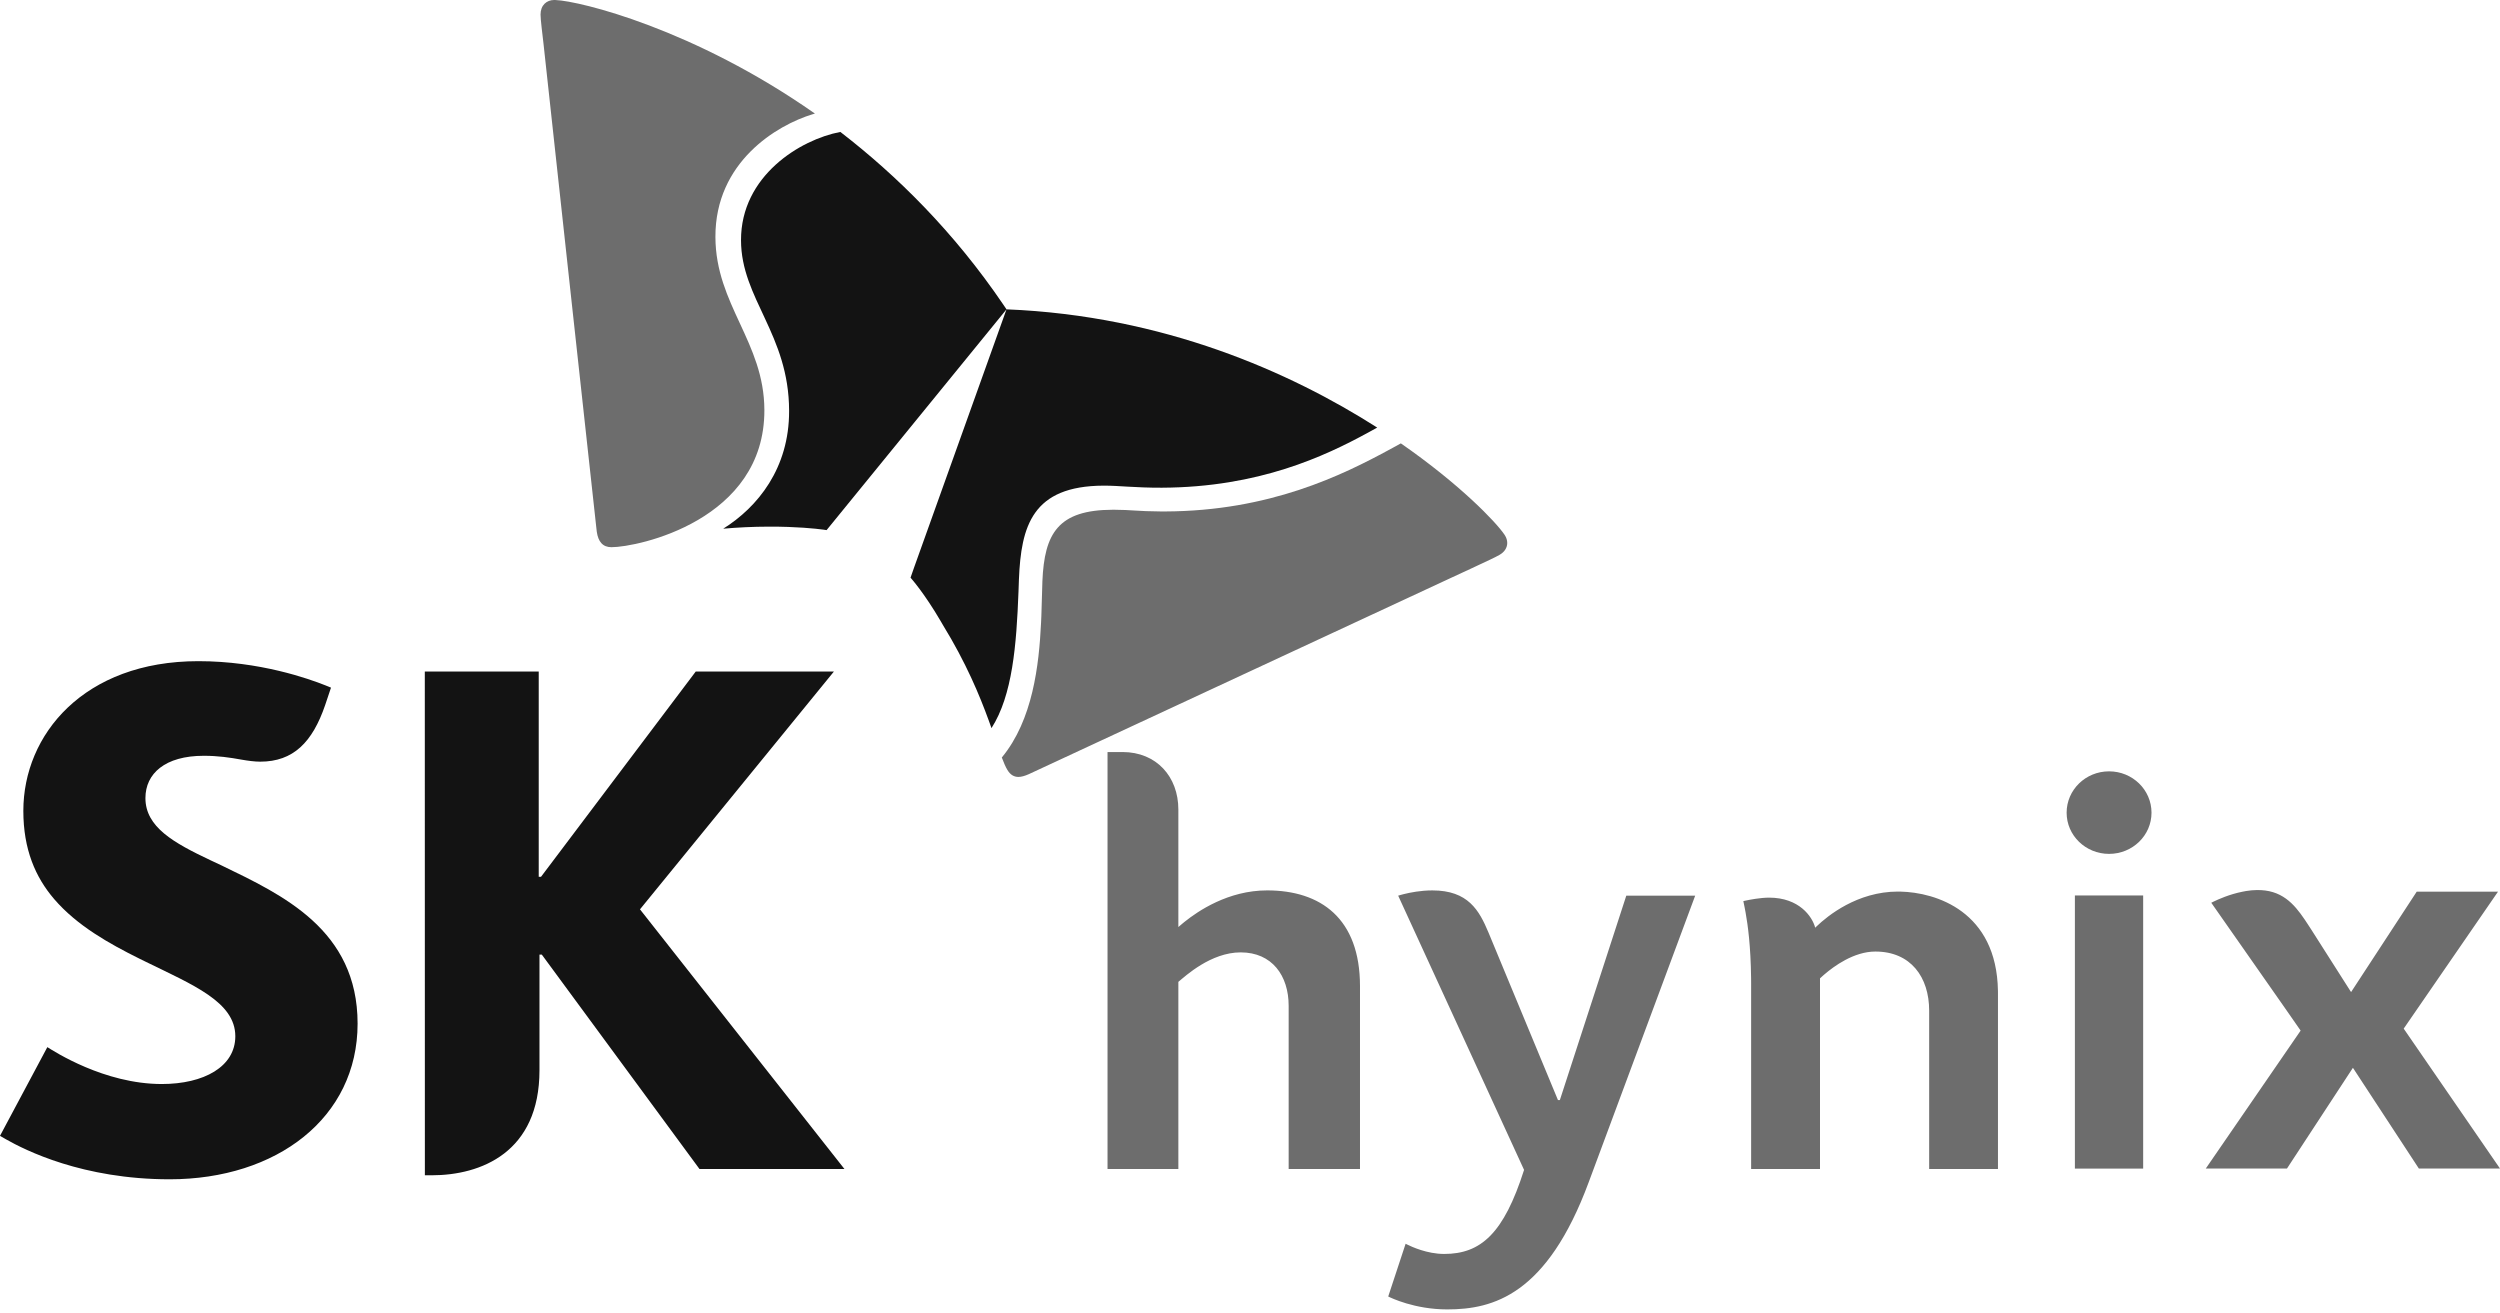 <?xml version="1.0" encoding="UTF-8"?>
<svg width="512px" height="269px" viewBox="0 0 512 269" version="1.1" xmlns="http://www.w3.org/2000/svg" preserveAspectRatio="xMidYMid">
    <title>SK Hynix</title>
    <g>
        <path d="M45.418,177.263 L43.084,176.167 C35.591,172.619 29.783,169.398 29.783,163.448 C29.783,158.431 33.801,154.785 41.721,154.785 C44.637,154.785 47.02,155.13 49.487,155.578 C50.775,155.802 52.147,155.989 53.281,155.989 C60.09,155.989 63.983,152.001 66.585,144.421 L67.788,140.828 L66.651,140.364 C63.263,139.019 53.192,135.407 40.625,135.407 C17.16,135.407 4.774,150.459 4.78,166.068 C4.78,173.944 7.247,179.653 11.111,184.151 C15.782,189.575 22.319,193.24 28.592,196.352 L29.803,196.947 C39.472,201.689 48.193,205.194 48.193,212.224 C48.199,218.465 41.753,222.008 33.135,222.008 C21.325,222.008 11.009,215.267 9.695,214.454 L0,232.62 L1.21,233.321 C5.101,235.526 16.878,241.52 34.756,241.52 C56.651,241.507 73.235,228.954 73.235,209.635 C73.235,190.418 57.869,183.292 45.418,177.263 Z M131.067,186.233 L170.782,137.534 L142.485,137.534 L110.805,179.562 L110.331,179.562 L110.331,137.534 L87,137.534 L87.013,240.699 L88.397,240.699 C98.483,240.699 110.485,236.028 110.485,219.188 L110.485,195.499 L110.959,195.499 L143.254,239.411 L172.942,239.411 L131.067,186.233 Z" fill="rgb(19,19,19)"></path>
        <g transform="translate(110.704, 0)">
            <path d="M95.427,63.352 C127.619,64.653 153.571,76.232 171.346,87.567 L169.447,88.615 C160.656,93.406 147.161,99.799 127.229,99.883 C121.641,99.896 118.552,99.453 115.317,99.46 C100.688,99.511 98.413,107.739 97.971,118.677 L97.927,119.954 L97.927,119.954 L97.881,121.228 C97.473,132.041 96.659,142.424 92.351,149.12 L91.789,147.552 C89.92,142.419 87.152,135.731 82.387,127.968 L81.978,127.261 C78.602,121.479 75.953,118.515 75.774,118.305 L76.526,116.156 L76.526,116.156 L95.427,63.352 L95.427,63.352 Z M61.401,27.021 C73.001,35.96 84.706,47.549 94.798,62.42 L95.427,63.354 L58.582,108.567 L57.877,108.465 C56.352,108.263 52.46,107.841 46.792,107.855 C43.37,107.862 40.256,108.027 37.411,108.278 C44.446,103.876 50.951,95.924 50.905,84.121 C50.873,68.441 41.082,61.181 41.057,49.211 C41.012,36.031 53.187,28.572 61.401,27.021 Z" fill="rgb(19,19,19)"></path>
            <path d="M14.533,112.066 C12.735,112.072 11.807,110.923 11.519,108.916 L11.419,108.049 C10.564,100.27 2.676,28.138 0.867,11.361 L0.609,8.977 C0.391,7.053 0.006,4.104 7.10542736e-15,2.993 C-0.006,1.032 1.275,0.006 2.781,0 L3.066,0.006 C8.097,0.21 31.448,5.91 56.19,23.26 L55.746,23.39 C48.39,25.61 35.757,33.185 35.813,48.539 C35.864,62.412 45.79,70.044 45.841,83.955 C45.925,106.581 19.915,112.053 14.533,112.066 Z M94.467,155.138 C94.864,156.189 95.236,157.072 95.614,157.687 C96.197,158.668 96.947,159.117 97.882,159.117 C98.465,159.111 99.183,158.912 99.984,158.554 L186.501,118.329 C188.193,117.544 189.54,116.921 190.468,116.493 L191.741,115.894 C193.436,115.104 195.572,114.123 196.389,113.642 C197.478,113.021 197.978,112.116 197.978,111.194 C197.972,110.674 197.824,110.155 197.53,109.681 L197.404,109.487 C195.685,106.925 188.313,99.211 176.192,90.804 L174.093,91.954 C164.172,97.352 149.316,104.663 127.928,104.747 L126.979,104.745 C122.295,104.718 120.894,104.403 117.522,104.395 L117.189,104.395 C105.988,104.431 103.188,109.226 102.778,119.049 L102.731,120.664 C102.689,122.255 102.647,124.132 102.566,126.143 L102.504,127.556 C102.089,136.185 100.823,147.459 94.467,155.138 Z" fill="rgb(109,109,109)"></path>
        </g>
        <path d="M293.343,182.355 C300.688,182.355 302.934,186.441 304.836,190.97 L319.07,225.293 L319.461,225.293 L333.065,183.431 L347.174,183.431 L325.375,242.095 C316.834,265.182 305.831,268.168 296.393,268.168 C289.722,268.168 284.82,265.785 284.308,265.522 L287.87,254.718 L288.137,254.855 C289.084,255.33 292.274,256.808 295.771,256.808 C303.268,256.808 307.972,252.642 312.13,239.596 L286.345,183.432 L286.844,183.285 L287.507,183.11 C288.798,182.788 290.97,182.355 293.343,182.355 Z M229.898,154.017 C236.85,154.017 241.329,159.073 241.329,165.808 L241.329,189.856 L242.213,189.105 L242.639,188.759 C245.305,186.626 251.506,182.353 259.508,182.353 C270.453,182.353 278.527,188.062 278.527,201.973 L278.527,239.414 L263.917,239.414 L263.917,205.978 C263.917,199.82 260.521,195.047 254.094,195.047 C247.981,195.047 242.797,199.872 241.329,201.083 L241.329,239.414 L226.822,239.414 L226.822,154.017 L229.898,154.017 Z M388.71,182.593 L389.157,182.598 C396.486,182.748 408.926,186.635 409.179,202.936 L409.183,203.444 L409.183,239.411 L395.093,239.411 L395.093,206.975 C395.093,200.131 391.331,194.877 384.078,194.877 C379.635,194.877 375.537,197.938 373.68,199.524 L373.283,199.87 L372.736,200.368 L372.736,239.411 L358.632,239.411 L358.631,201.32 L358.623,200.266 C358.541,193.718 357.966,189.492 357.498,186.89 L357.32,185.945 L357.037,184.548 L357.386,184.467 C358.258,184.275 360.513,183.836 362.31,183.836 C368.468,183.836 371.153,187.707 371.755,189.994 L372.08,189.679 C374.276,187.589 380.349,182.593 388.71,182.593 Z M438.92,183.397 L438.92,239.331 L424.938,239.331 L424.938,183.397 L438.92,183.397 Z M462.147,182.284 C467.242,182.183 469.777,185.033 472.029,188.365 L472.648,189.3 L473.406,190.467 L481.499,203.18 L494.942,182.617 L511.59,182.617 L492.277,210.664 L512,239.32 L495.385,239.32 L481.877,218.687 L468.369,239.32 L451.741,239.32 L471.17,211.068 L467.985,206.489 L452.869,184.885 L453.33,184.655 C454.308,184.178 456.571,183.159 459.242,182.625 L460.008,182.48 C460.76,182.352 461.469,182.299 462.147,182.284 Z M431.934,157.971 C436.746,157.971 440.629,161.765 440.629,166.442 C440.629,171.101 436.746,174.875 431.934,174.875 C427.128,174.875 423.245,171.101 423.245,166.442 C423.245,161.765 427.128,157.971 431.934,157.971 Z" fill="rgb(109,109,109)"></path>
    </g>
</svg>
